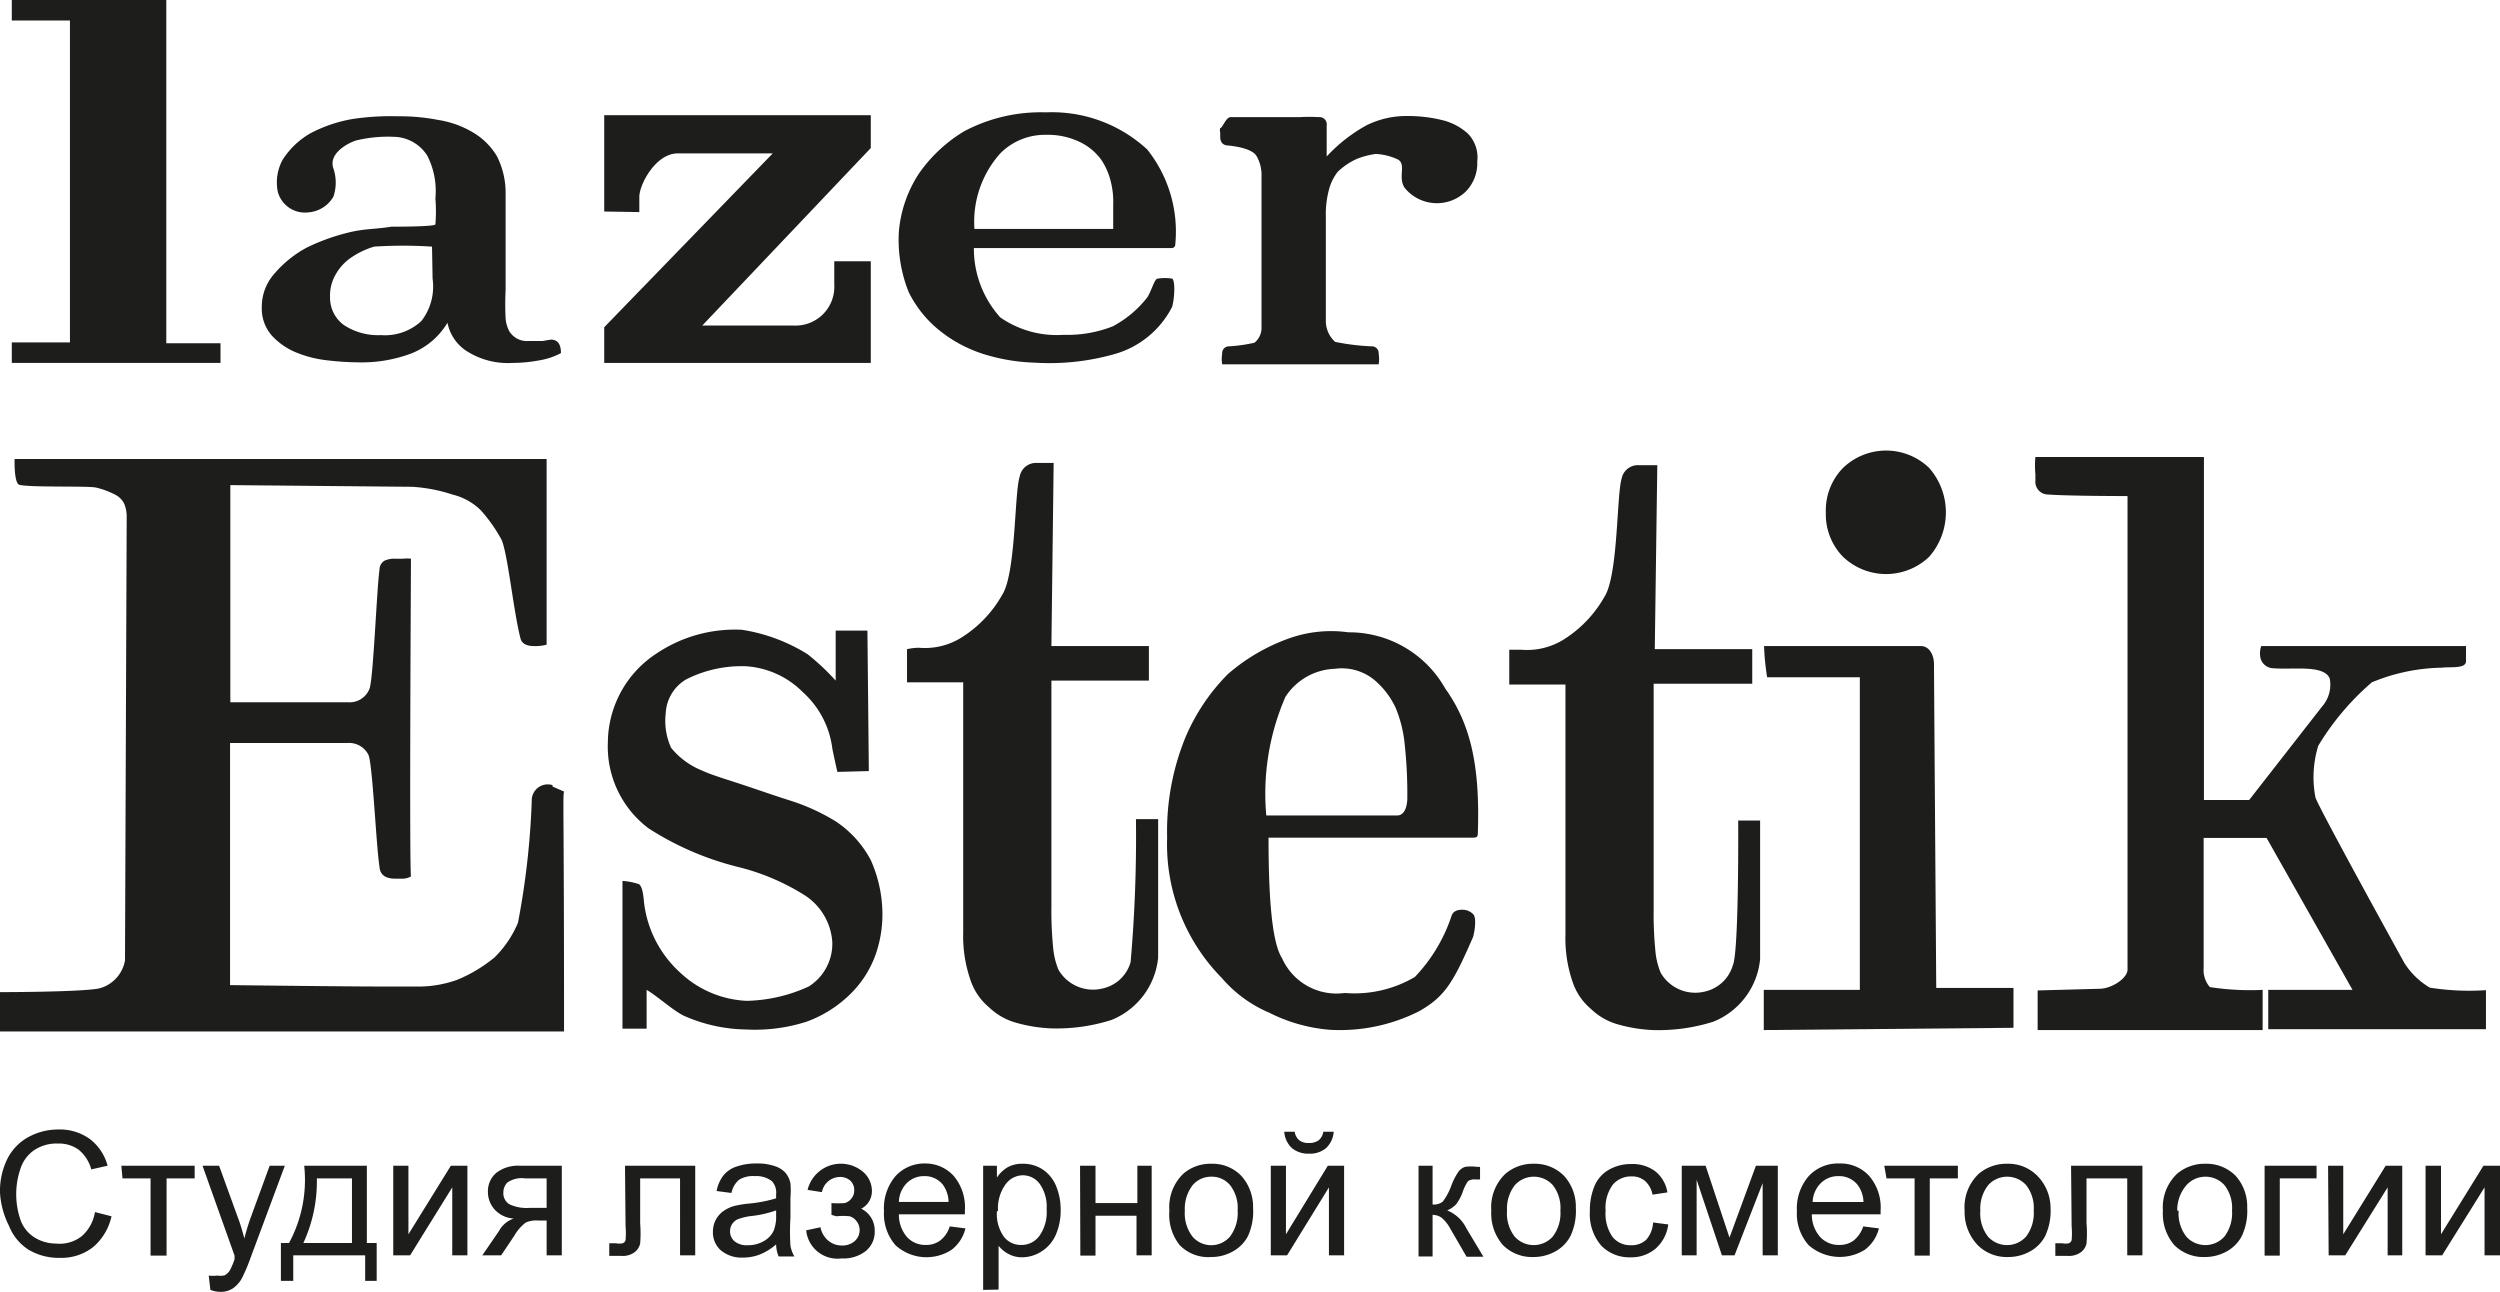 <svg xmlns="http://www.w3.org/2000/svg" viewBox="0 0 89 45.99"><defs><style>.cls-1{fill:#1d1d1b;}</style></defs><title>Ресурс 18laser</title><g id="Слой_2" data-name="Слой 2"><g id="Шар_61" data-name="Шар 61"><g id="knopka"><polygon class="cls-1" points="0.42 0 5.92 0 5.92 12.22 7.85 12.22 7.85 12.92 0.42 12.92 0.42 12.19 2.49 12.19 2.49 0.73 0.42 0.73 0.42 0"/><path class="cls-1" d="M21.51,7.53V4.1H31V5.27l-6,6.32h3.27a1.38,1.38,0,0,0,1.43-1.46V9.3H31v3.62H21.51V11.65l6-6.19-3.38,0c-.79,0-1.37,1.11-1.37,1.55v.54Z"/><path class="cls-1" d="M19.61,12.09q.36,0,.36.48a2.49,2.49,0,0,1-.78.26,5.15,5.15,0,0,1-.94.09,2.73,2.73,0,0,1-1.65-.43,1.56,1.56,0,0,1-.67-1,2.62,2.62,0,0,1-1.28,1.09,5,5,0,0,1-1.87.32,10.18,10.18,0,0,1-1.11-.07,4.07,4.07,0,0,1-1.12-.28,2.42,2.42,0,0,1-.87-.6,1.45,1.45,0,0,1-.36-1,1.77,1.77,0,0,1,.46-1.22,4,4,0,0,1,1.13-.91,7.29,7.29,0,0,1,1.49-.54c.54-.14,1-.12,1.53-.21.21,0,1.52,0,1.57-.08a5.75,5.75,0,0,0,0-.93,2.76,2.76,0,0,0-.29-1.52A1.44,1.44,0,0,0,14,4.87,4.82,4.82,0,0,0,12.68,5c-.29.09-1,.46-.81,1a1.56,1.56,0,0,1,0,1,1.12,1.12,0,0,1-.89.56,1,1,0,0,1-1.09-.73,1.69,1.69,0,0,1,.17-1.14,2.86,2.86,0,0,1,1-.95,5.06,5.06,0,0,1,1.53-.51,9.27,9.27,0,0,1,1.6-.09,7.11,7.11,0,0,1,1.41.13,3.43,3.43,0,0,1,1.23.44,2.41,2.41,0,0,1,.86.85A2.9,2.9,0,0,1,18,6.93v3.4a9.46,9.46,0,0,0,0,1,1.15,1.15,0,0,0,.13.46.73.73,0,0,0,.67.35c.13,0,.42,0,.51,0ZM15.38,8.78a15.81,15.81,0,0,0-2.06,0,2.92,2.92,0,0,0-.82.39,1.8,1.8,0,0,0-.55.6,1.48,1.48,0,0,0-.2.8,1.2,1.2,0,0,0,.49,1,2.21,2.21,0,0,0,1.32.36A1.91,1.91,0,0,0,15,11.43a2,2,0,0,0,.4-1.51Z"/><path class="cls-1" d="M40.84,10.59c.15-.22.26-.67.37-.67a1.59,1.59,0,0,1,.52,0c.1.06.1.61,0,1a3.31,3.31,0,0,1-2.07,1.69,8.48,8.48,0,0,1-2.84.3A6.75,6.75,0,0,1,35,12.6a4.85,4.85,0,0,1-1.56-.84,4.05,4.05,0,0,1-1.09-1.36A5,5,0,0,1,32,8.24a4.45,4.45,0,0,1,.72-2.07,5.26,5.26,0,0,1,1.61-1.5A5.82,5.82,0,0,1,37.23,4a5,5,0,0,1,3.61,1.32,4.69,4.69,0,0,1,1,3.38c0,.09-.06.14-.17.13h-7a3.66,3.66,0,0,0,.94,2.47,3.53,3.53,0,0,0,2.25.62,4.44,4.44,0,0,0,1.75-.3A3.82,3.82,0,0,0,40.84,10.59ZM37.23,4.8a2.24,2.24,0,0,0-1.62.66,3.65,3.65,0,0,0-.92,2.69h4.94s0-.71,0-.87a2.86,2.86,0,0,0-.08-.79,2.42,2.42,0,0,0-.33-.78,2,2,0,0,0-.79-.66A2.62,2.62,0,0,0,37.23,4.8Z"/><path class="cls-1" d="M50.06,4.13a5.14,5.14,0,0,1,1.3.15,2.1,2.1,0,0,1,.89.47,1.21,1.21,0,0,1,.34,1,1.43,1.43,0,0,1-.42,1.08A1.48,1.48,0,0,1,50,6.68c-.24-.38.07-.82-.23-1a2.12,2.12,0,0,0-.79-.2,2.92,2.92,0,0,0-.66.17,2.35,2.35,0,0,0-.7.47,1.75,1.75,0,0,0-.3.6,3.37,3.37,0,0,0-.12,1v3.68a1,1,0,0,0,.33.77,7.93,7.93,0,0,0,1.32.16.24.24,0,0,1,.23.26,1.14,1.14,0,0,1,0,.38c-.18,0-5.24,0-5.57,0a1.11,1.11,0,0,1,0-.38.24.24,0,0,1,.23-.26,5.34,5.34,0,0,0,.92-.13.68.68,0,0,0,.25-.56V6.28a1.34,1.34,0,0,0-.18-.73q-.18-.28-1-.37c-.2,0-.29-.13-.29-.3V4.72a.26.26,0,0,1,0-.16c.08,0,.2-.38.36-.39h2.48a5.38,5.38,0,0,1,.66,0,.26.26,0,0,1,.29.3V5.57a5.67,5.67,0,0,1,1.4-1.1A3.19,3.19,0,0,1,50.06,4.13Z"/><path class="cls-1" d="M19.67,28l.41.18c-.05.22,0,.42,0,8.54H0l0-1.4s2.84,0,3.52-.13a1.25,1.25,0,0,0,.93-1l.06-15.76a1.2,1.2,0,0,0-.09-.5.73.73,0,0,0-.34-.33,2.93,2.93,0,0,0-.65-.24c-.27-.07-2.32,0-2.74-.1-.2-.06-.17-.92-.17-.92H19.46l0,6.61A1.52,1.52,0,0,1,19,23c-.22,0-.42-.07-.47-.27-.26-1-.47-3.19-.7-3.56a5.47,5.47,0,0,0-.71-1,2.14,2.14,0,0,0-1-.56,5.7,5.7,0,0,0-1.44-.28l-6.48-.06V25h4.18a.76.76,0,0,0,.77-.47c.14-.31.26-3.55.36-4.25a.37.37,0,0,1,.18-.32.84.84,0,0,1,.38-.07h.28a1.2,1.2,0,0,1,.28,0c0,.46-.06,10.69,0,11.31a.58.58,0,0,1-.28.08h-.28q-.53,0-.56-.42c-.12-.76-.25-3.75-.4-4a.77.77,0,0,0-.73-.41H8.19v8.62s4.12.05,5.35.05h1.24a4.09,4.09,0,0,0,1.5-.24,5.2,5.2,0,0,0,1.33-.8,3.81,3.81,0,0,0,.83-1.23,28.21,28.21,0,0,0,.49-4.33.57.57,0,0,1,.74-.57"/><path class="cls-1" d="M29.81,27.48s-.14-.62-.18-.84a3.24,3.24,0,0,0-1.05-2,3.14,3.14,0,0,0-2-.92,4.36,4.36,0,0,0-2.16.47,1.48,1.48,0,0,0-.72,1.2,2.33,2.33,0,0,0,.19,1.23,2.73,2.73,0,0,0,1.1.81c.34.16.92.33,1.49.52s1.11.38,1.65.55a7.27,7.27,0,0,1,1.62.74A3.76,3.76,0,0,1,31,30.62a4.74,4.74,0,0,1,.41,1.73,4.35,4.35,0,0,1-.22,1.58,3.7,3.7,0,0,1-.9,1.44,4.32,4.32,0,0,1-1.57,1,6,6,0,0,1-2.15.28,5.65,5.65,0,0,1-2.18-.47c-.38-.16-1-.73-1.37-.94v1.38l-.86,0c0-.55,0-4.65,0-5.26a2.46,2.46,0,0,1,.57.11c.16.07.18.51.2.68a4,4,0,0,0,1.29,2.48,3.69,3.69,0,0,0,2.37,1,5.57,5.57,0,0,0,2.2-.51,1.8,1.8,0,0,0,.84-1.58,2.15,2.15,0,0,0-1-1.68,8.08,8.08,0,0,0-2.37-1,10.58,10.58,0,0,1-3.17-1.37,3.64,3.64,0,0,1-1.45-3.06,3.81,3.81,0,0,1,1.77-3.19,5,5,0,0,1,3-.82,6.21,6.21,0,0,1,2.34.87,8.17,8.17,0,0,1,1,.94l0-1.78,1.13,0s.05,4.83.05,5Z"/><path class="cls-1" d="M40.44,29.16h.79s0,3.94,0,4.93a2.67,2.67,0,0,1-1.66,2.22,6.44,6.44,0,0,1-2.16.3,5.37,5.37,0,0,1-1.27-.21,2.26,2.26,0,0,1-.93-.54,2.14,2.14,0,0,1-.65-.94,4.76,4.76,0,0,1-.27-1.73v-8.9h-2v-.75c0-.08,0-.43,0-.43a2.05,2.05,0,0,1,.42-.05,2.46,2.46,0,0,0,1.48-.34,4.25,4.25,0,0,0,1.48-1.53c.5-.75.44-3.64.63-4.22a.59.59,0,0,1,.59-.49h.62L37.43,23h3.47c0,.64,0,1.23,0,1.23l-.62,0H37.43v8.06a13.3,13.3,0,0,0,.06,1.43,2.7,2.7,0,0,0,.19.8,1.42,1.42,0,0,0,1.57.67,1.33,1.33,0,0,0,1-.94A51.38,51.38,0,0,0,40.44,29.16Z"/><path class="cls-1" d="M51.68,32.59c.08-.21.32-.21.45-.2a.54.54,0,0,1,.31.15c.12.1.08.54,0,.82-.7,1.61-1,2.12-1.92,2.64a6.25,6.25,0,0,1-3.19.66,5.83,5.83,0,0,1-2.15-.61,4.57,4.57,0,0,1-1.68-1.23,6.78,6.78,0,0,1-1.95-5,8.85,8.85,0,0,1,.66-3.59A7.17,7.17,0,0,1,43.71,24a6.79,6.79,0,0,1,2.17-1.27A4.47,4.47,0,0,1,48,22.51a3.93,3.93,0,0,1,3.45,2c.86,1.21,1.25,2.64,1.16,5.16,0,.15-.07.15-.2.15l-7.25,0c0,1.68.07,3.66.48,4.29a2.12,2.12,0,0,0,2.23,1.24,4.24,4.24,0,0,0,2.5-.57A5.78,5.78,0,0,0,51.68,32.59Zm-4.17-8.78a2.18,2.18,0,0,0-1.75,1,8.65,8.65,0,0,0-.68,4.22l4.66,0c.27,0,.35-.33.36-.58A16.5,16.5,0,0,0,50,26.43a4.49,4.49,0,0,0-.31-1.22,2.89,2.89,0,0,0-.69-.94A1.82,1.82,0,0,0,47.52,23.81Z"/><path class="cls-1" d="M62.79,36.67V35.24h3.42l0-11.13-3.3,0A8.93,8.93,0,0,1,62.8,23l5.58,0c.32,0,.47.34.47.64s.08,11.53.08,11.53c.38,0,2.75,0,2.75,0l0,1.42Z"/><path class="cls-1" d="M65,18.24a2.16,2.16,0,0,1,.61-1.58,2.21,2.21,0,0,1,3.07,0,2.4,2.4,0,0,1,0,3.16,2.22,2.22,0,0,1-3.07,0A2.16,2.16,0,0,1,65,18.24Z"/><path class="cls-1" d="M78.45,34.46a.93.93,0,0,0,.22.68,9.46,9.46,0,0,0,1.88.1l0,1.43H72.54l0-1.41,2.2-.06c.44,0,1-.38,1-.68V18.77c0-.6,0-1.11,0-1.11s-2.2,0-2.89-.06a.45.45,0,0,1-.39-.48v-.24a3.23,3.23,0,0,1,0-.61l6,0s0,1.14,0,1.79V28.48h1.61l2.59-3.32a1.18,1.18,0,0,0,.28-1c-.2-.51-1.33-.31-2-.37a.48.48,0,0,1-.48-.45A.78.78,0,0,1,80.5,23h7.29s0,.48,0,.54c0,.28-.58.19-.86.23a6.76,6.76,0,0,0-2.49.52,9.26,9.26,0,0,0-1.91,2.26,3.8,3.8,0,0,0-.1,1.84c.11.36,3.17,5.9,3.17,5.9a2.72,2.72,0,0,0,.9.87,9,9,0,0,0,2,.09l0,1.39H80.75V35.24h3l-3.06-5.41H78.45Z"/><path class="cls-1" d="M61.88,29.21h.78s0,3.94,0,4.93A2.67,2.67,0,0,1,61,36.37a6.45,6.45,0,0,1-2.16.3,5.36,5.36,0,0,1-1.27-.21,2.25,2.25,0,0,1-.93-.54A2.13,2.13,0,0,1,56,35a4.77,4.77,0,0,1-.27-1.73v-8.9h-2v-.75c0-.08,0-.49,0-.49h.42a2.47,2.47,0,0,0,1.48-.34,4.27,4.27,0,0,0,1.48-1.53c.5-.75.44-3.64.62-4.22a.59.59,0,0,1,.6-.48H59l-.09,6.55h3.47c0,.64,0,1.23,0,1.23l-.62,0H58.87V32.4a13.29,13.29,0,0,0,.06,1.43,2.65,2.65,0,0,0,.19.8,1.42,1.42,0,0,0,1.57.67,1.34,1.34,0,0,0,1-.94C61.91,33.89,61.88,29.21,61.88,29.21Z"/><path class="cls-1" d="M3.38,43.15l.59.15a2,2,0,0,1-.66,1.1,1.83,1.83,0,0,1-1.17.38A2.11,2.11,0,0,1,1,44.48a1.8,1.8,0,0,1-.68-.84A3,3,0,0,1,0,42.46a2.59,2.59,0,0,1,.26-1.2,1.81,1.81,0,0,1,.75-.78,2.2,2.2,0,0,1,1.07-.27,1.82,1.82,0,0,1,1.12.34,1.76,1.76,0,0,1,.63.95l-.58.13a1.37,1.37,0,0,0-.45-.7,1.2,1.2,0,0,0-.74-.22,1.43,1.43,0,0,0-.85.24,1.28,1.28,0,0,0-.48.65,2.82,2.82,0,0,0,0,1.83,1.22,1.22,0,0,0,.51.63,1.44,1.44,0,0,0,.75.21A1.27,1.27,0,0,0,2.92,44,1.45,1.45,0,0,0,3.38,43.15Z"/><path class="cls-1" d="M4.32,41.5H6.93v.45h-1v2.75H5.36V41.95h-1Z"/><path class="cls-1" d="M7.49,45.92l-.06-.51a1.23,1.23,0,0,0,.31,0A.61.61,0,0,0,8,45.4a.5.5,0,0,0,.18-.17,2.57,2.57,0,0,0,.17-.4l0-.13L7.21,41.5h.59l.67,1.85c.09.23.16.48.23.74a7.5,7.5,0,0,1,.22-.73L9.6,41.5h.54L8.93,44.75a6.58,6.58,0,0,1-.3.72,1.06,1.06,0,0,1-.33.39.78.78,0,0,1-.45.13A1.08,1.08,0,0,1,7.49,45.92Z"/><path class="cls-1" d="M10.83,41.5h2.23v2.75h.35V45.6H13v-.91H10.44v.91H10V44.25h.29A4.73,4.73,0,0,0,10.83,41.5Zm.45.45a5.23,5.23,0,0,1-.48,2.3h1.73v-2.3Z"/><path class="cls-1" d="M14,41.5h.54v2.44l1.51-2.44h.59v3.19h-.54V42.27L14.6,44.69H14Z"/><path class="cls-1" d="M20,41.5v3.19h-.54V43.45h-.31a.94.94,0,0,0-.43.07,1.57,1.57,0,0,0-.41.47l-.47.7h-.67l.59-.86a.94.94,0,0,1,.53-.45,1,1,0,0,1-.69-.33.94.94,0,0,1-.23-.62.86.86,0,0,1,.29-.67,1.26,1.26,0,0,1,.85-.26Zm-.54.45h-.77a.89.89,0,0,0-.63.15.5.5,0,0,0-.14.35.46.46,0,0,0,.21.42,1.45,1.45,0,0,0,.73.13h.6Z"/><path class="cls-1" d="M22.25,41.5h2.5v3.19h-.54V41.95H22.79v1.59a4.75,4.75,0,0,1,0,.73.54.54,0,0,1-.2.31.71.71,0,0,1-.47.13l-.43,0v-.45h.24a.59.59,0,0,0,.24,0,.17.17,0,0,0,.1-.11,2.68,2.68,0,0,0,0-.49Z"/><path class="cls-1" d="M27.63,44.3a2,2,0,0,1-.58.36,1.65,1.65,0,0,1-.59.11,1.15,1.15,0,0,1-.8-.26.85.85,0,0,1-.28-.66.89.89,0,0,1,.38-.74,1.25,1.25,0,0,1,.39-.18,3.82,3.82,0,0,1,.48-.08,4.88,4.88,0,0,0,1-.19c0-.07,0-.12,0-.14a.6.6,0,0,0-.15-.47.9.9,0,0,0-.61-.18.94.94,0,0,0-.56.13.83.83,0,0,0-.27.47l-.53-.07a1.33,1.33,0,0,1,.24-.55,1,1,0,0,1,.47-.32,2.12,2.12,0,0,1,.72-.11,1.86,1.86,0,0,1,.66.1.85.85,0,0,1,.37.24.84.84,0,0,1,.17.37,3,3,0,0,1,0,.5v.72a7.61,7.61,0,0,0,0,1,1.17,1.17,0,0,0,.14.38h-.56A1.14,1.14,0,0,1,27.63,44.3Zm0-1.21a3.87,3.87,0,0,1-.88.2,2.09,2.09,0,0,0-.47.11.46.46,0,0,0-.29.43.46.46,0,0,0,.16.36.69.69,0,0,0,.48.14,1.1,1.1,0,0,0,.55-.14.84.84,0,0,0,.36-.37,1.34,1.34,0,0,0,.09-.54Z"/><path class="cls-1" d="M29.6,43.25v-.42a3.34,3.34,0,0,0,.47,0,.45.45,0,0,0,.23-.15.43.43,0,0,0,.11-.3.45.45,0,0,0-.14-.35.54.54,0,0,0-.37-.13.66.66,0,0,0-.64.54l-.51-.08a1.22,1.22,0,0,1,2-.62.9.9,0,0,1,.29.67.7.7,0,0,1-.38.62.86.86,0,0,1,.48.8.88.88,0,0,1-.31.7,1.29,1.29,0,0,1-.87.27,1.12,1.12,0,0,1-1.26-1l.51-.11a.81.81,0,0,0,.28.48.74.74,0,0,0,.48.17.67.67,0,0,0,.45-.15.52.52,0,0,0,.07-.72.48.48,0,0,0-.24-.17,2.12,2.12,0,0,0-.47,0Z"/><path class="cls-1" d="M33.81,43.66l.56.07a1.36,1.36,0,0,1-.49.76,1.64,1.64,0,0,1-2-.16,1.7,1.7,0,0,1-.41-1.21,1.77,1.77,0,0,1,.41-1.25,1.39,1.39,0,0,1,1.07-.45,1.36,1.36,0,0,1,1,.44,1.73,1.73,0,0,1,.4,1.23s0,.08,0,.14H32a1.23,1.23,0,0,0,.29.81.88.88,0,0,0,.66.28.83.83,0,0,0,.51-.15A1,1,0,0,0,33.81,43.66ZM32,42.79h1.77a1.09,1.09,0,0,0-.2-.61.82.82,0,0,0-.67-.31.86.86,0,0,0-.62.25A1,1,0,0,0,32,42.79Z"/><path class="cls-1" d="M35,45.92V41.5h.49v.42a1.2,1.2,0,0,1,.39-.37,1.06,1.06,0,0,1,.53-.12,1.25,1.25,0,0,1,.72.21,1.3,1.3,0,0,1,.47.59,2.18,2.18,0,0,1,.16.84,2.15,2.15,0,0,1-.17.88,1.33,1.33,0,0,1-.51.6,1.3,1.3,0,0,1-.7.21,1,1,0,0,1-.48-.12,1.12,1.12,0,0,1-.35-.29v1.56Zm.49-2.8a1.4,1.4,0,0,0,.25.91.76.76,0,0,0,.6.29A.78.78,0,0,0,37,44a1.45,1.45,0,0,0,.26-.95,1.41,1.41,0,0,0-.25-.91.75.75,0,0,0-.6-.3.77.77,0,0,0-.61.32A1.45,1.45,0,0,0,35.53,43.11Z"/><path class="cls-1" d="M38.45,41.5H39v1.33h1.49V41.5H41v3.19h-.54V43.28H39v1.42h-.54Z"/><path class="cls-1" d="M41.63,43.1a1.65,1.65,0,0,1,.49-1.31,1.47,1.47,0,0,1,1-.36,1.42,1.42,0,0,1,1.07.43A1.65,1.65,0,0,1,44.61,43a2.13,2.13,0,0,1-.18,1,1.31,1.31,0,0,1-.54.55,1.55,1.55,0,0,1-.77.2A1.42,1.42,0,0,1,42,44.33,1.73,1.73,0,0,1,41.63,43.1Zm.55,0a1.37,1.37,0,0,0,.27.92.88.88,0,0,0,1.34,0,1.4,1.4,0,0,0,.27-.93,1.32,1.32,0,0,0-.27-.9.85.85,0,0,0-.66-.3.86.86,0,0,0-.67.3A1.37,1.37,0,0,0,42.18,43.1Z"/><path class="cls-1" d="M45.24,41.5h.54v2.44l1.49-2.44h.58v3.19h-.54V42.27l-1.49,2.42h-.58Zm1.87-1.21h.37a.88.88,0,0,1-.27.58.88.88,0,0,1-.61.2.9.9,0,0,1-.61-.2.87.87,0,0,1-.27-.58h.37a.5.5,0,0,0,.16.3.51.51,0,0,0,.33.1.58.58,0,0,0,.37-.1A.49.49,0,0,0,47.11,40.29Z"/><path class="cls-1" d="M50.5,41.5H51v1.38a.52.52,0,0,0,.36-.1,2.14,2.14,0,0,0,.31-.58,2.25,2.25,0,0,1,.26-.5.49.49,0,0,1,.23-.16,1.52,1.52,0,0,1,.42,0h.11v.45h-.15a.41.41,0,0,0-.28.06,1.55,1.55,0,0,0-.19.39,1.64,1.64,0,0,1-.23.43.92.92,0,0,1-.32.22,1.32,1.32,0,0,1,.69.65l.6,1h-.6l-.58-1a1.33,1.33,0,0,0-.31-.39.54.54,0,0,0-.32-.1v1.48H50.5Z"/><path class="cls-1" d="M53.09,43.1a1.64,1.64,0,0,1,.5-1.31,1.5,1.5,0,0,1,1-.36,1.46,1.46,0,0,1,1.09.43A1.63,1.63,0,0,1,56.1,43a2.09,2.09,0,0,1-.19,1,1.32,1.32,0,0,1-.54.55,1.59,1.59,0,0,1-.78.2,1.46,1.46,0,0,1-1.09-.43A1.71,1.71,0,0,1,53.09,43.1Zm.56,0a1.35,1.35,0,0,0,.27.92.91.91,0,0,0,1.36,0,1.38,1.38,0,0,0,.27-.93,1.31,1.31,0,0,0-.27-.9.91.91,0,0,0-1.35,0A1.36,1.36,0,0,0,53.65,43.1Z"/><path class="cls-1" d="M58.85,43.52l.54.07a1.37,1.37,0,0,1-.45.86,1.32,1.32,0,0,1-.89.31A1.39,1.39,0,0,1,57,44.34a1.72,1.72,0,0,1-.4-1.23,2.2,2.2,0,0,1,.17-.9,1.19,1.19,0,0,1,.53-.58,1.56,1.56,0,0,1,.77-.19,1.34,1.34,0,0,1,.86.26,1.2,1.2,0,0,1,.43.75l-.53.08a.86.86,0,0,0-.27-.49.7.7,0,0,0-.47-.16.85.85,0,0,0-.67.29,1.38,1.38,0,0,0-.26.93,1.44,1.44,0,0,0,.25.94.81.81,0,0,0,.65.29.76.76,0,0,0,.54-.19A1,1,0,0,0,58.85,43.52Z"/><path class="cls-1" d="M59.87,41.5h.85l.85,2.56.94-2.56h.78v3.19h-.54V42.12l-1,2.57H61.3L60.4,42v2.69h-.53Z"/><path class="cls-1" d="M66.33,43.66l.56.07a1.36,1.36,0,0,1-.5.76,1.68,1.68,0,0,1-2-.16,1.68,1.68,0,0,1-.42-1.21,1.76,1.76,0,0,1,.42-1.25,1.42,1.42,0,0,1,1.09-.45,1.38,1.38,0,0,1,1.06.44,1.72,1.72,0,0,1,.41,1.23s0,.08,0,.14H64.5a1.22,1.22,0,0,0,.3.81.9.9,0,0,0,.67.28.85.85,0,0,0,.51-.15A1.05,1.05,0,0,0,66.33,43.66Zm-1.79-.87h1.8a1.07,1.07,0,0,0-.21-.61.84.84,0,0,0-.68-.31.87.87,0,0,0-.63.25A1,1,0,0,0,64.53,42.79Z"/><path class="cls-1" d="M67.08,41.5h2.62v.45h-1v2.75h-.54V41.95h-1Z"/><path class="cls-1" d="M69.94,43.1a1.64,1.64,0,0,1,.5-1.31,1.51,1.51,0,0,1,1-.36,1.45,1.45,0,0,1,1.09.43A1.64,1.64,0,0,1,73,43a2.12,2.12,0,0,1-.19,1,1.32,1.32,0,0,1-.54.55,1.58,1.58,0,0,1-.78.2,1.46,1.46,0,0,1-1.09-.43A1.71,1.71,0,0,1,69.94,43.1Zm.56,0a1.34,1.34,0,0,0,.27.92.91.91,0,0,0,1.36,0,1.38,1.38,0,0,0,.27-.93,1.31,1.31,0,0,0-.27-.9.91.91,0,0,0-1.35,0A1.35,1.35,0,0,0,70.5,43.1Z"/><path class="cls-1" d="M73.73,41.5h2.54v3.19h-.54V41.95H74.28v1.59a4.43,4.43,0,0,1,0,.73.53.53,0,0,1-.2.31.73.73,0,0,1-.47.13l-.44,0v-.45h.24a.61.61,0,0,0,.24,0,.17.17,0,0,0,.1-.11,2.62,2.62,0,0,0,0-.49Z"/><path class="cls-1" d="M77,43.1a1.64,1.64,0,0,1,.5-1.31,1.5,1.5,0,0,1,1-.36,1.46,1.46,0,0,1,1.09.43A1.63,1.63,0,0,1,80,43a2.09,2.09,0,0,1-.19,1,1.32,1.32,0,0,1-.54.55,1.59,1.59,0,0,1-.78.2,1.46,1.46,0,0,1-1.09-.43A1.71,1.71,0,0,1,77,43.1Zm.56,0a1.35,1.35,0,0,0,.27.92.91.91,0,0,0,1.36,0,1.38,1.38,0,0,0,.27-.93,1.31,1.31,0,0,0-.27-.9.91.91,0,0,0-1.35,0A1.35,1.35,0,0,0,77.51,43.1Z"/><path class="cls-1" d="M80.62,41.5h1.85v.45H81.16v2.75h-.54Z"/><path class="cls-1" d="M82.88,41.5h.54v2.44l1.51-2.44h.59v3.19H85V42.27l-1.51,2.42h-.59Z"/><path class="cls-1" d="M86.35,41.5h.55v2.44l1.51-2.44H89v3.19h-.55V42.27l-1.51,2.42h-.59Z"/></g></g></g></svg>